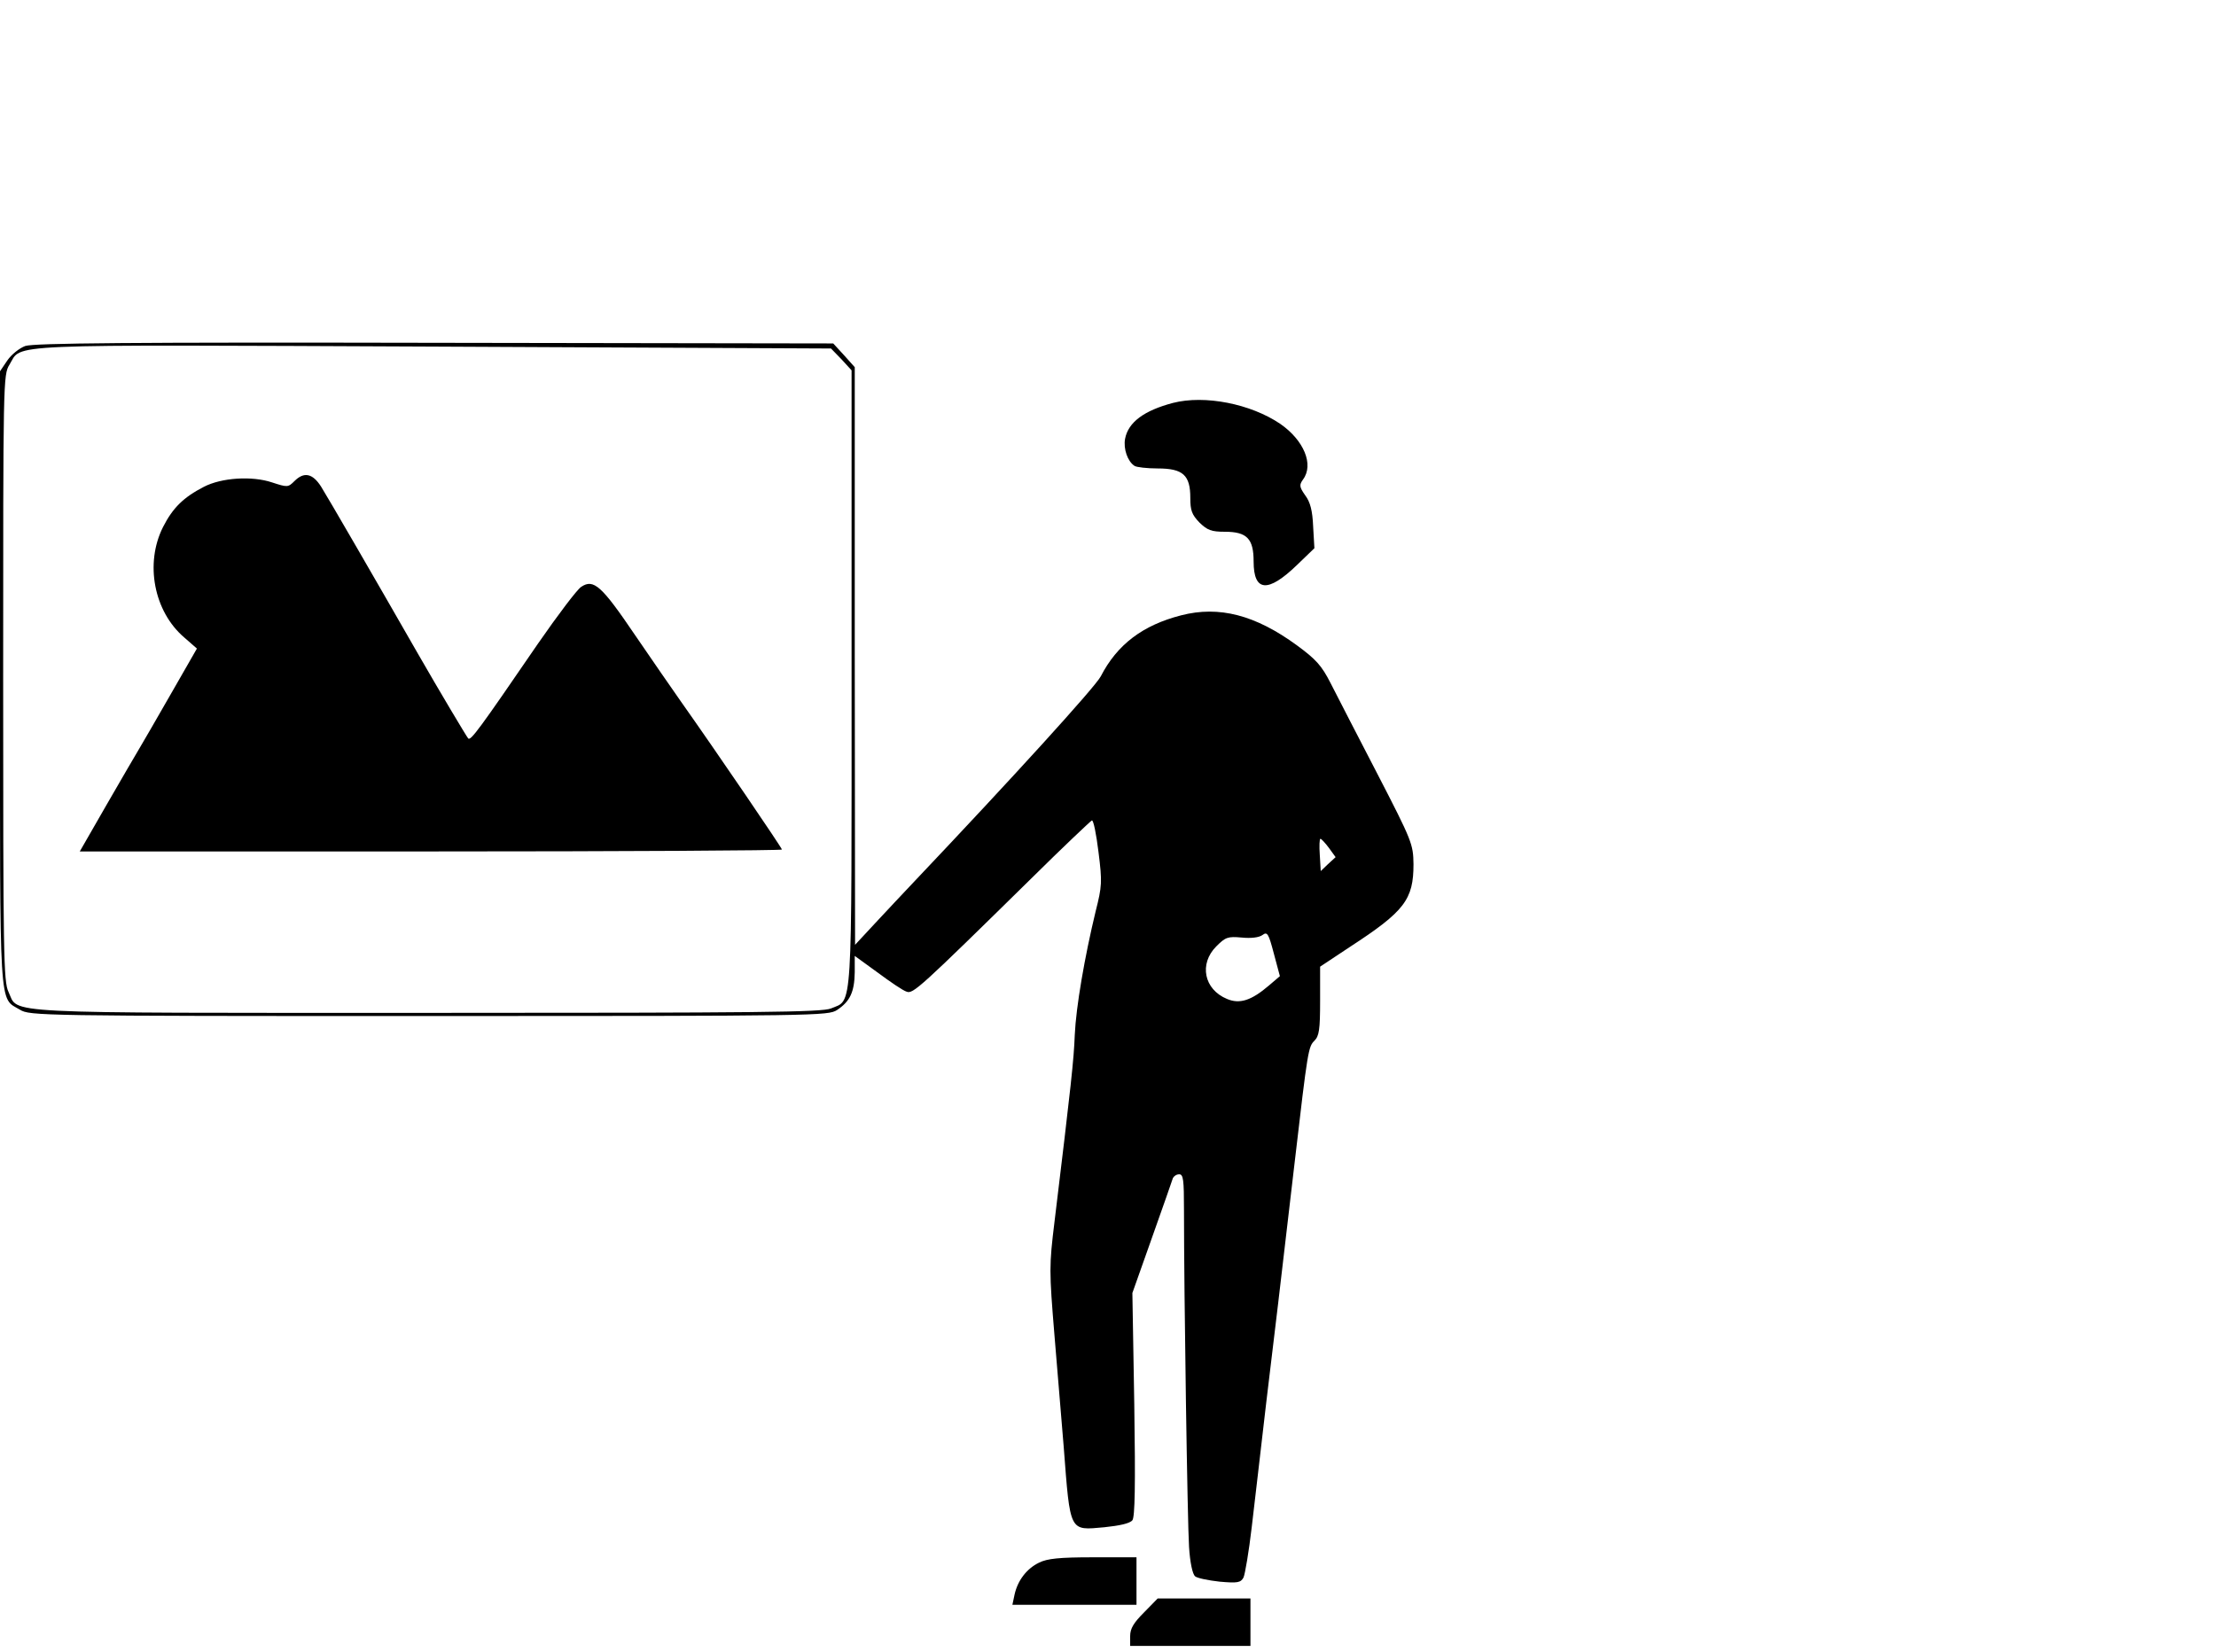 <?xml version="1.0" standalone="no"?>
<!DOCTYPE svg PUBLIC "-//W3C//DTD SVG 20010904//EN"
 "http://www.w3.org/TR/2001/REC-SVG-20010904/DTD/svg10.dtd">
<svg version="1.0" xmlns="http://www.w3.org/2000/svg"
 width="700pt" height="522pt" viewBox="0 0 700 522"
 preserveAspectRatio="xMidYMid meet">

<g transform="translate(0,522) scale(0.1,-0.1)"
fill="#000000" stroke="none">
<path d="M80 4127 c-19 -7 -44 -27 -57 -46 l-23 -34 0 -969 c0 -1070 -4 -1008
63 -1048 31 -19 60 -20 1292 -20 1229 0 1261 1 1289 19 41 27 55 57 56 119 l0
52 73 -53 c39 -29 80 -57 91 -60 20 -8 41 11 394 358 100 99 187 181 191 183
5 2 14 -43 21 -100 12 -95 11 -108 -9 -187 -35 -145 -62 -302 -66 -391 -3 -78
-11 -153 -64 -590 -17 -139 -17 -154 0 -360 10 -118 23 -276 29 -350 21 -274
17 -265 129 -255 48 5 80 12 88 22 8 10 10 108 6 366 l-6 352 62 175 c34 96
64 181 66 188 3 6 11 12 20 12 13 0 15 -18 15 -112 0 -265 11 -990 16 -1065 3
-49 11 -86 19 -93 7 -6 42 -13 78 -17 57 -5 66 -3 75 13 5 11 17 82 26 159 9
78 30 255 46 395 29 240 42 348 90 761 41 353 43 362 62 381 15 15 18 35 18
126 l0 108 95 63 c172 112 200 149 200 261 -1 63 -4 72 -114 285 -63 121 -129
250 -148 287 -28 55 -46 75 -106 119 -131 96 -246 126 -366 95 -121 -31 -202
-92 -254 -193 -18 -34 -278 -320 -589 -648 -31 -33 -86 -91 -122 -130 l-65
-70 -1 913 0 912 -34 38 -34 37 -1259 2 c-958 2 -1266 -1 -1293 -10z m2578
-42 l32 -35 0 -970 c0 -1077 4 -1017 -65 -1046 -29 -12 -225 -14 -1276 -14
-1377 0 -1289 -4 -1322 66 -16 32 -17 119 -17 992 0 942 0 958 20 990 41 67
-46 63 1340 57 l1255 -6 33 -34z m1540 -1544 l21 -29 -24 -22 -23 -22 -3 51
c-2 28 -1 51 2 51 3 0 15 -13 27 -29z m-189 -434 c-56 -48 -93 -60 -133 -43
-73 30 -89 111 -34 166 29 29 36 32 80 28 30 -3 55 0 66 8 15 11 19 6 36 -59
l19 -71 -34 -29z"/>
<path d="M930 3700 c-20 -20 -22 -20 -71 -4 -63 21 -159 15 -215 -14 -64 -33
-98 -66 -129 -127 -58 -115 -29 -267 67 -349 l40 -35 -82 -143 c-45 -79 -90
-156 -100 -173 -10 -16 -56 -96 -103 -177 l-85 -148 1109 0 c610 0 1109 3
1109 6 0 5 -202 302 -320 469 -25 35 -90 130 -145 210 -105 155 -130 177 -169
151 -12 -7 -74 -89 -137 -180 -185 -270 -212 -307 -220 -299 -6 7 -90 148
-159 268 -134 234 -287 498 -306 528 -27 42 -54 47 -84 17z"/>
<path d="M3705 3947 c-91 -24 -141 -61 -151 -113 -6 -32 8 -72 30 -86 6 -4 39
-8 73 -8 80 0 103 -21 103 -93 0 -40 5 -53 29 -78 25 -24 37 -29 80 -29 70 0
91 -22 91 -94 0 -96 45 -100 137 -11 l55 53 -4 69 c-2 49 -9 77 -25 98 -19 27
-19 33 -7 50 35 47 3 124 -72 176 -93 63 -238 92 -339 66z"/>
<path d="M3282 283 c-39 -19 -67 -56 -77 -100 l-7 -33 196 0 196 0 0 75 0 75
-137 0 c-107 0 -145 -4 -171 -17z"/>
<path d="M3614 126 c-33 -33 -44 -51 -44 -75 l0 -31 190 0 190 0 0 75 0 75
-146 0 -147 0 -43 -44z"/>
</g>
</svg>
